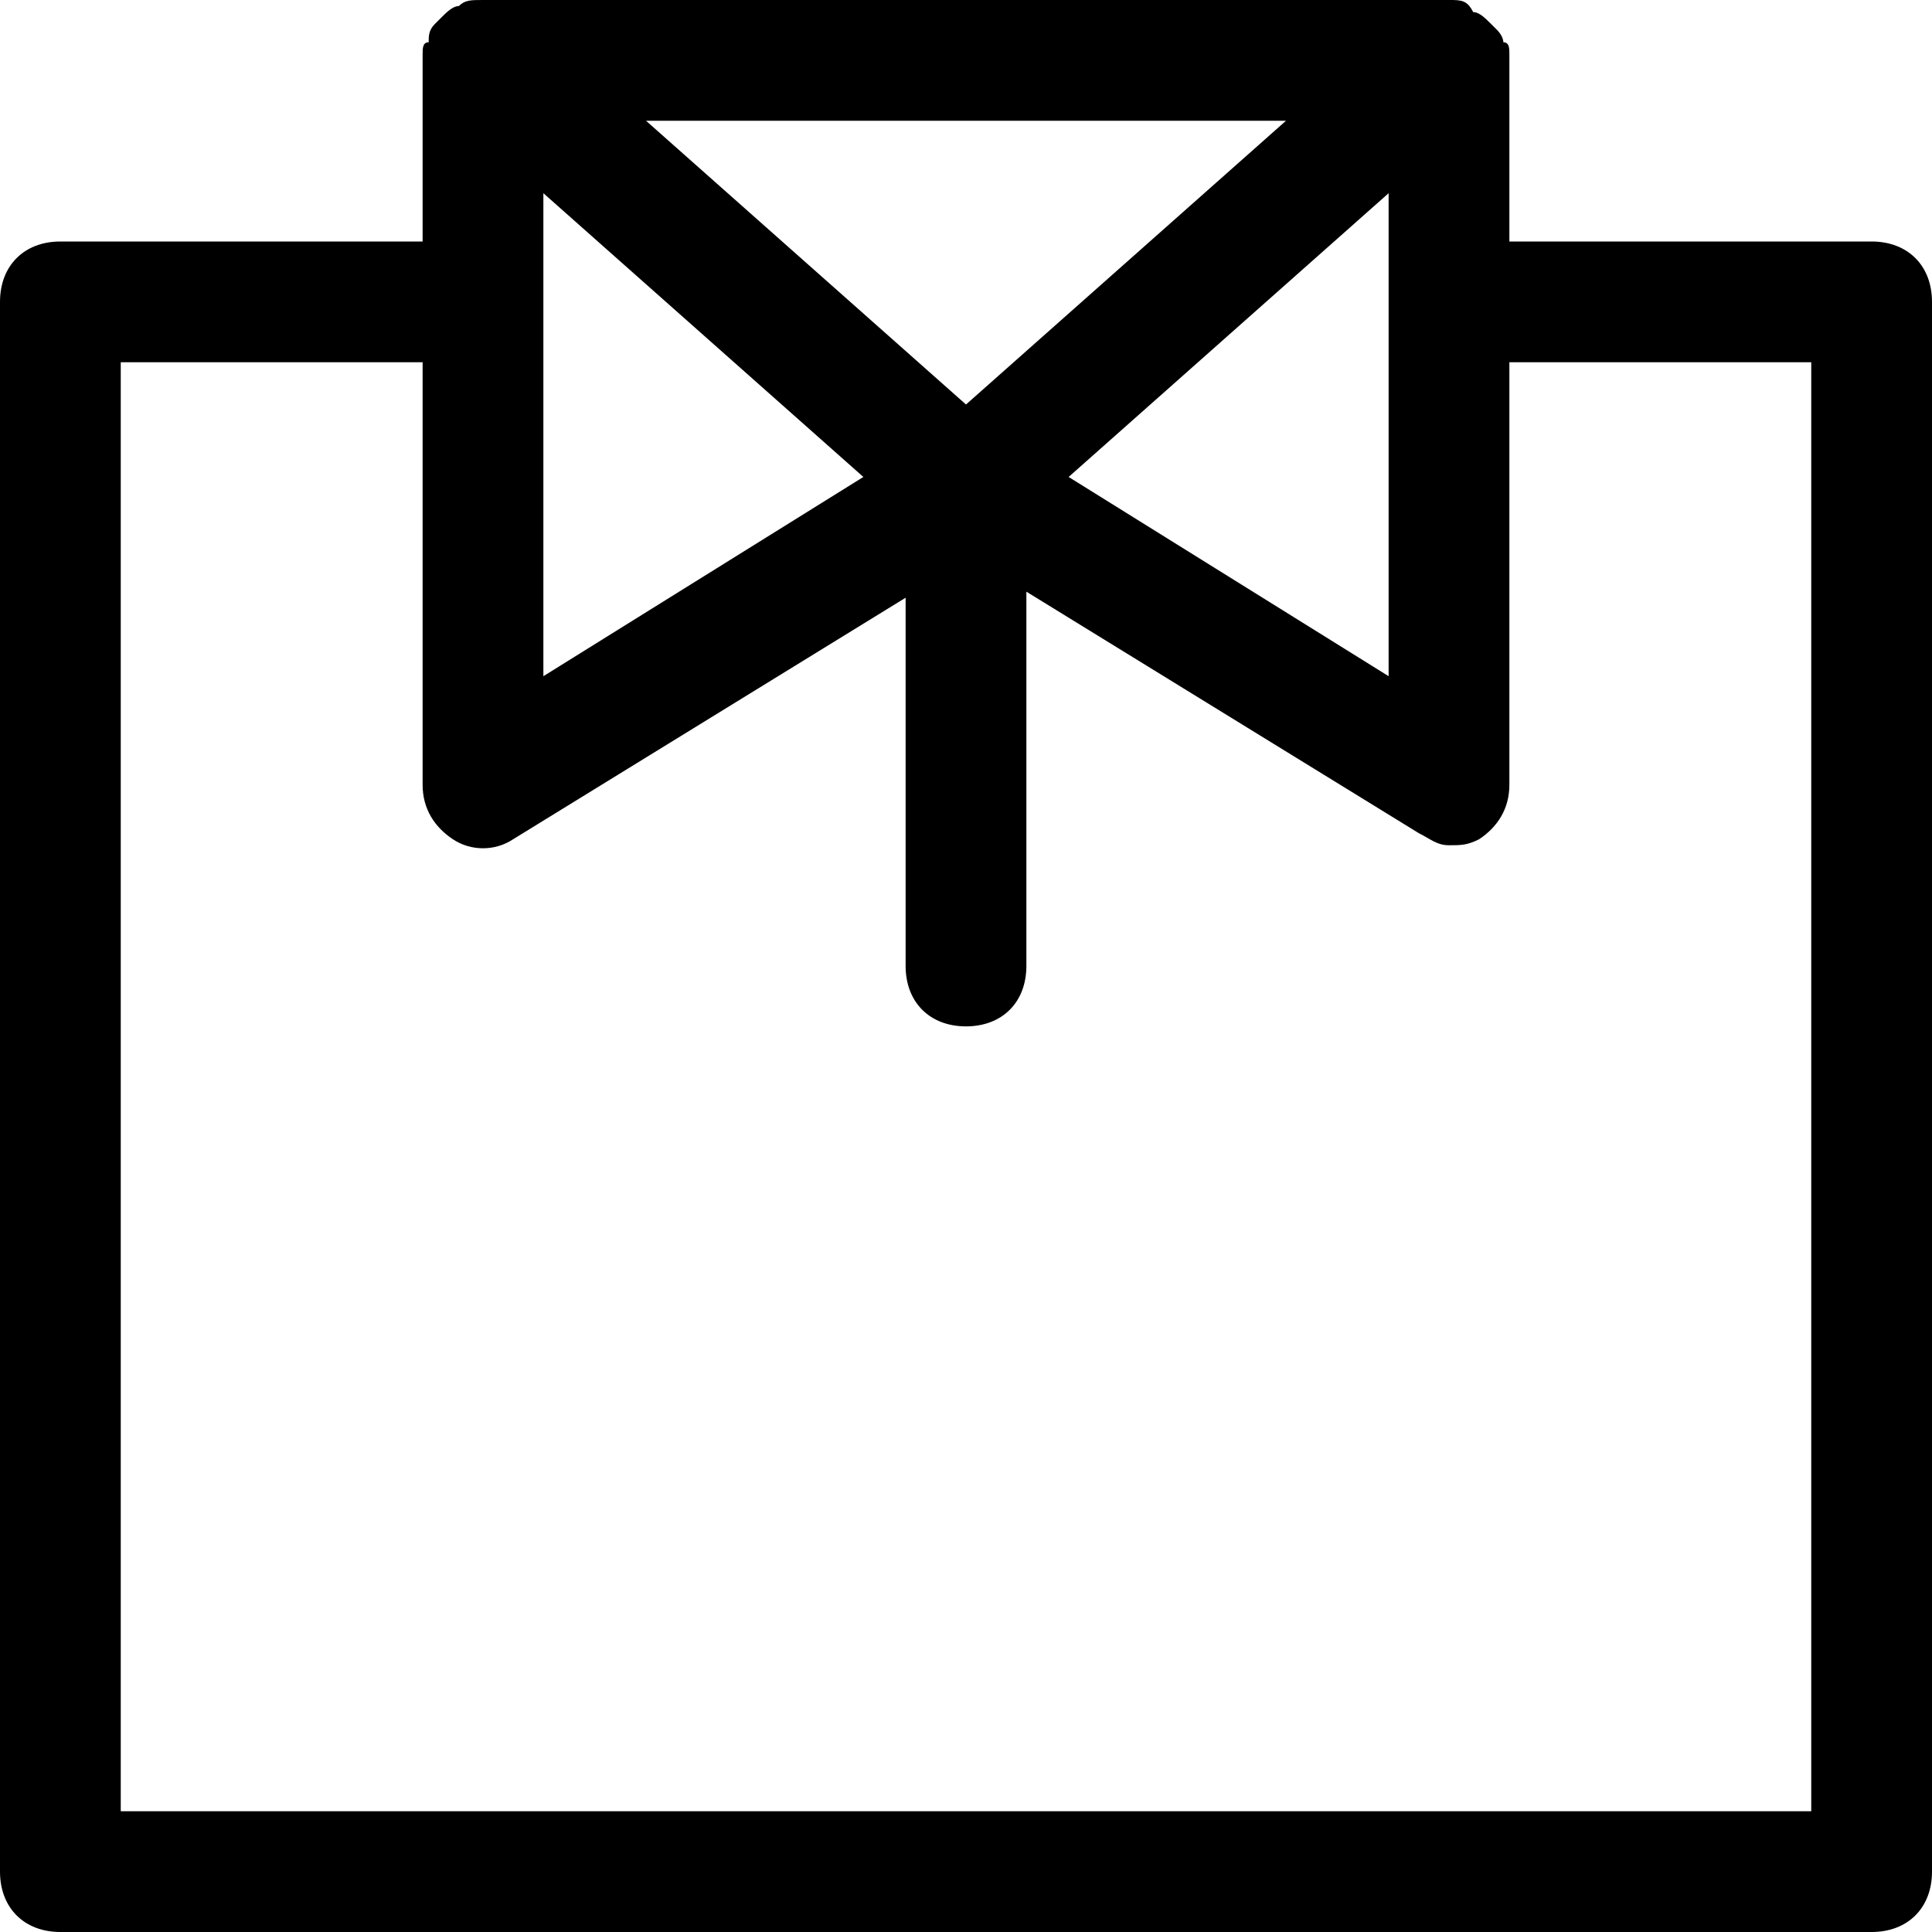 <?xml version="1.0" encoding="utf-8"?>
<!-- Generator: Adobe Illustrator 18.1.1, SVG Export Plug-In . SVG Version: 6.00 Build 0)  -->
<!DOCTYPE svg PUBLIC "-//W3C//DTD SVG 1.1//EN" "http://www.w3.org/Graphics/SVG/1.1/DTD/svg11.dtd">
<svg version="1.1" id="Layer_1" xmlns="http://www.w3.org/2000/svg" xmlns:xlink="http://www.w3.org/1999/xlink" x="0px" y="0px"
	 width="32px" height="32px" viewBox="0 0 32 32" enable-background="new 0 0 32 32" xml:space="preserve">
<path d="M31,4h-6V1c0,0,0-0.1,0-0.1c0,0,0,0,0,0c0,0,0,0,0,0c0-0.1,0-0.2-0.1-0.2c0,0,0,0,0,0c0,0,0,0,0,0c0-0.1-0.1-0.2-0.1-0.2
	c0,0-0.1-0.1-0.1-0.1v0c-0.1-0.1-0.2-0.2-0.3-0.2C24.3,0,24.2,0,24,0c0,0,0,0,0,0H8c0,0,0,0,0,0C7.8,0,7.7,0,7.6,0.1
	C7.5,0.1,7.4,0.2,7.3,0.3c0,0-0.1,0.1-0.1,0.1C7.1,0.5,7.1,0.6,7.1,0.7c0,0,0,0,0,0c0,0,0,0,0,0C7,0.7,7,0.8,7,0.9c0,0,0,0,0,0
	c0,0,0,0,0,0C7,0.9,7,1,7,1v3H1C0.4,4,0,4.4,0,5v26c0,0.6,0.4,1,1,1h30c0.6,0,1-0.4,1-1V5C32,4.4,31.6,4,31,4z M23,11.2l-5.3-3.3
	L23,3.2V11.2z M21.3,2L16,6.7L10.7,2H21.3z M9,3.2l5.3,4.7L9,11.2V3.2z M30,30H2V6h5v7c0,0.4,0.2,0.7,0.5,0.9c0.3,0.2,0.7,0.2,1,0
	l6.5-4V16c0,0.6,0.4,1,1,1s1-0.4,1-1V9.8l6.5,4c0.2,0.1,0.3,0.2,0.5,0.2c0.2,0,0.3,0,0.5-0.1c0.3-0.2,0.5-0.5,0.5-0.9V6h5V30z"/>
</svg>
